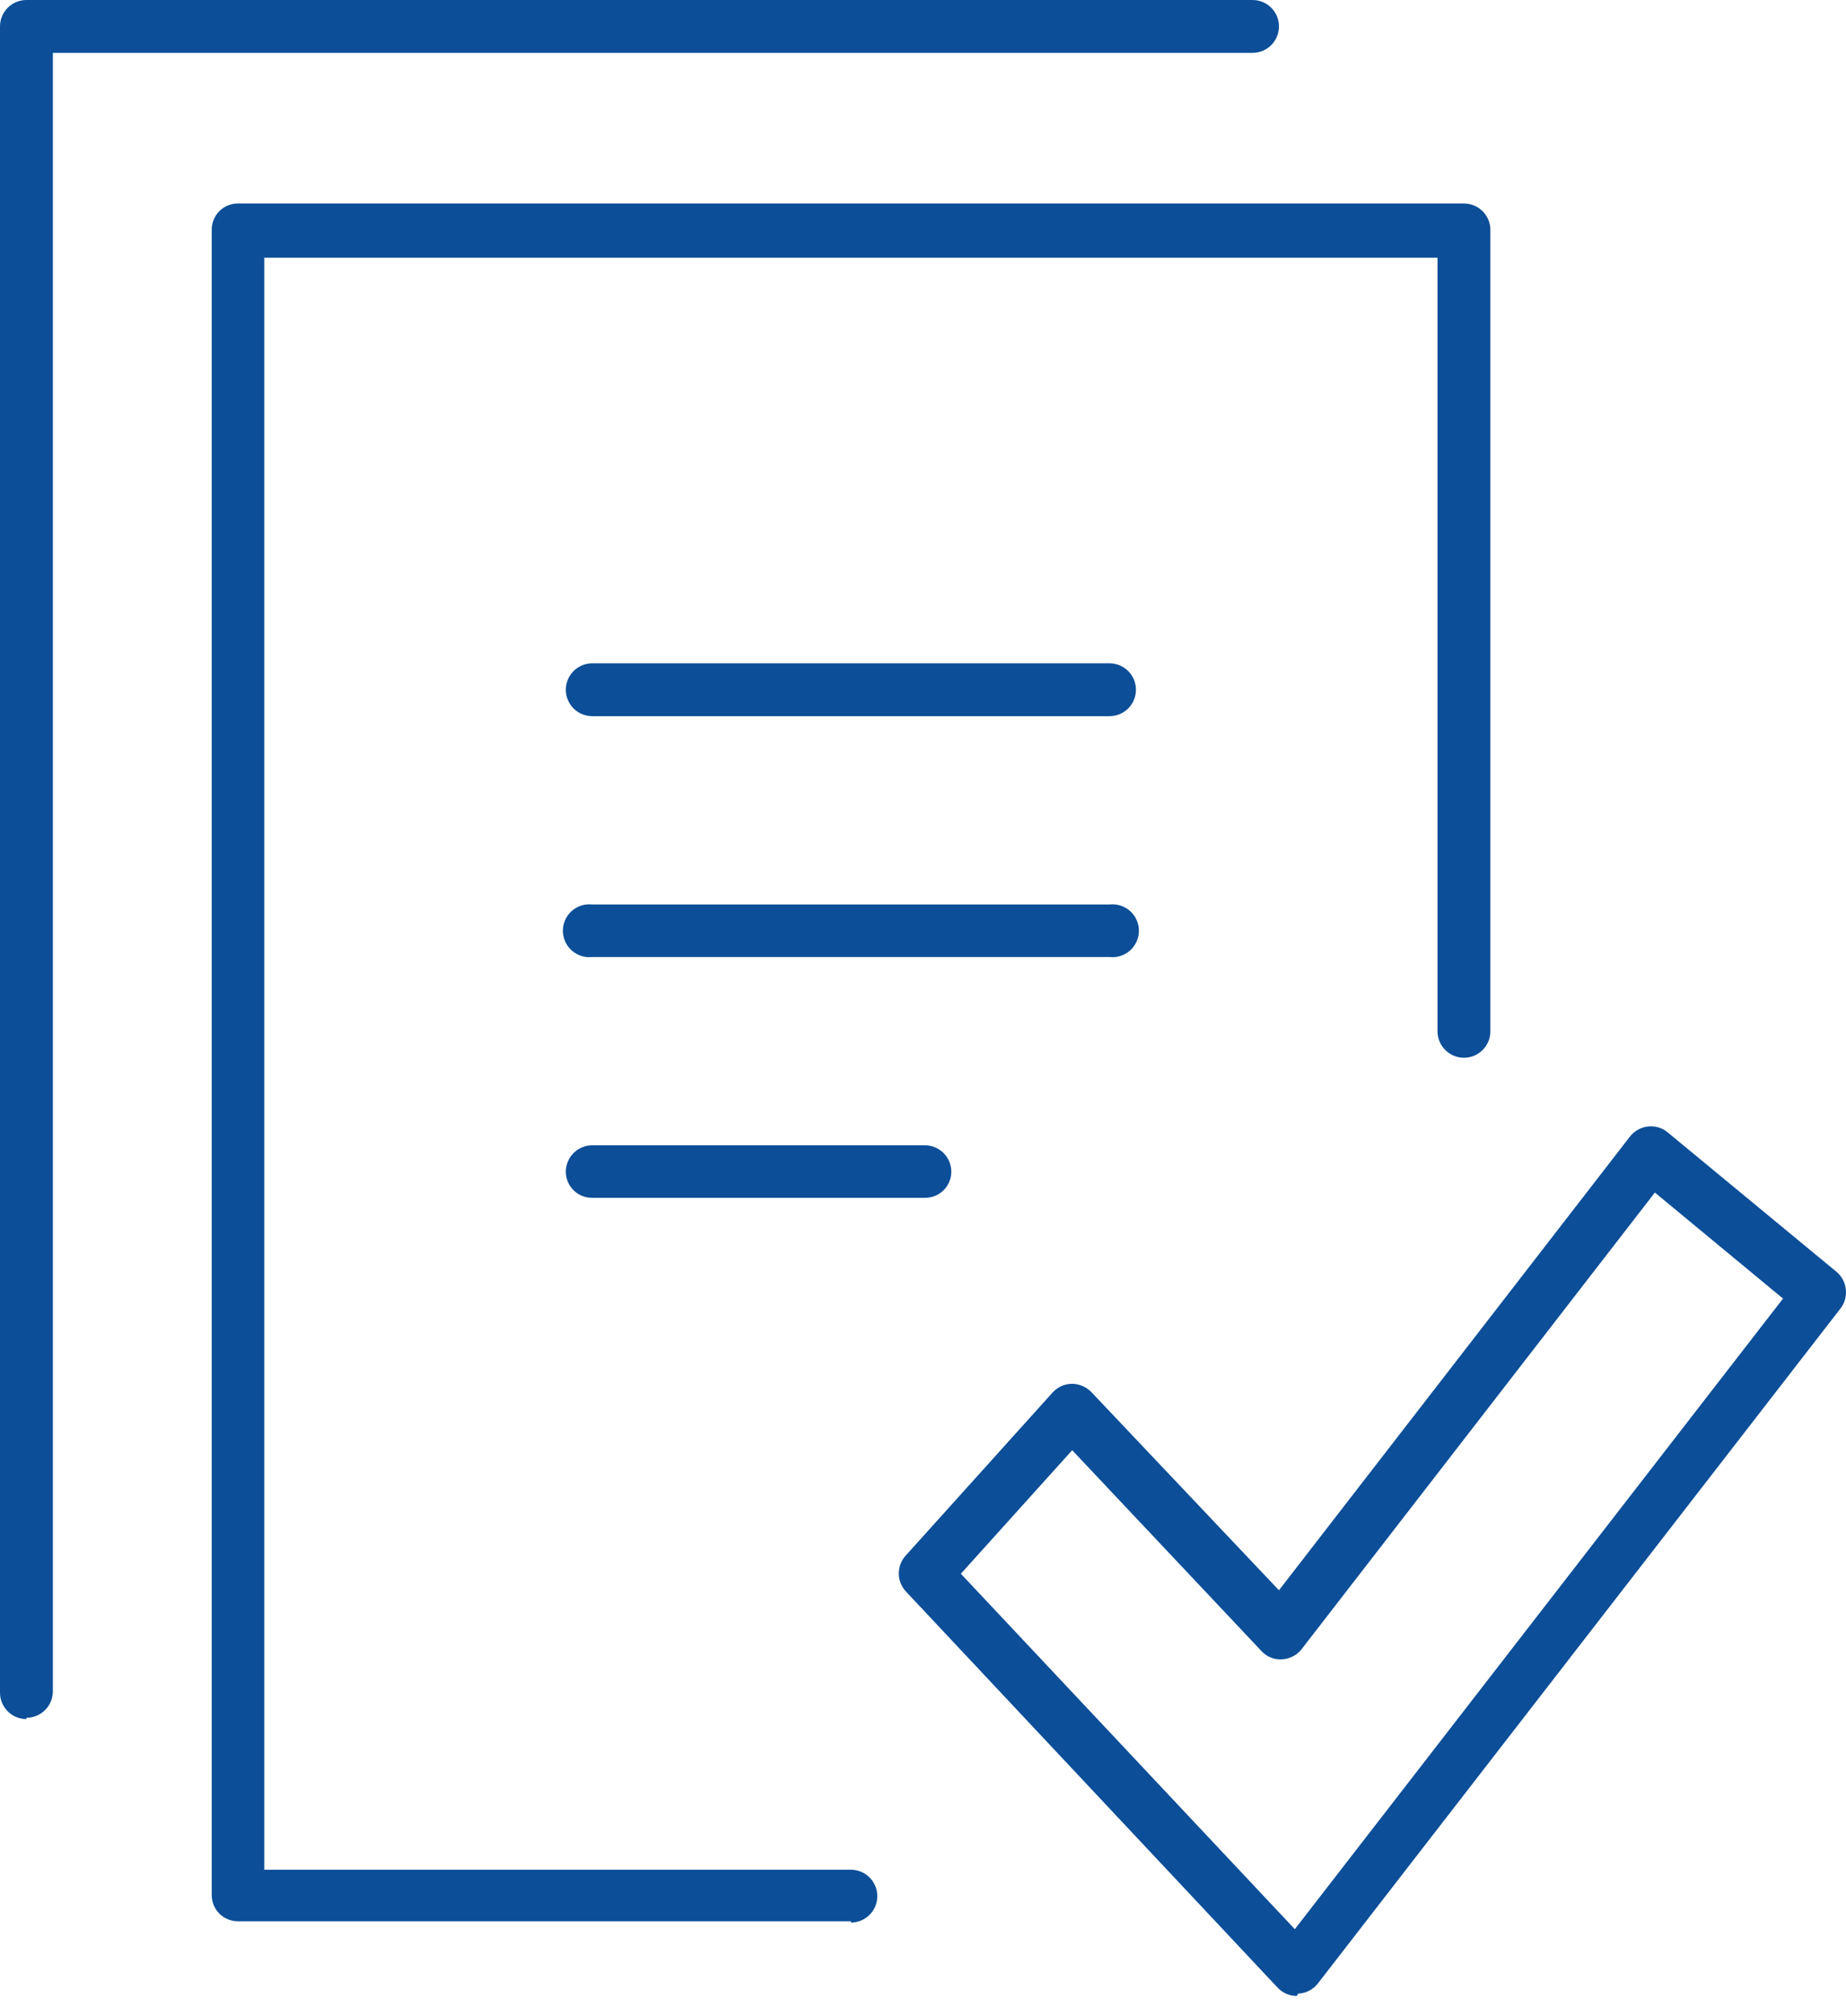 <svg width="76" height="83" viewBox="0 0 76 83" fill="none" xmlns="http://www.w3.org/2000/svg">
<path d="M38.077 49.31H24.383C24.241 49.312 24.099 49.285 23.968 49.232C23.836 49.179 23.716 49.1 23.614 49C23.513 48.9 23.433 48.781 23.378 48.65C23.323 48.518 23.295 48.378 23.295 48.235C23.295 47.947 23.41 47.67 23.614 47.466C23.818 47.262 24.094 47.148 24.383 47.148H38.077C38.366 47.148 38.642 47.262 38.846 47.466C39.05 47.67 39.165 47.947 39.165 48.235C39.165 48.378 39.137 48.518 39.082 48.65C39.027 48.781 38.947 48.9 38.846 49C38.744 49.1 38.624 49.179 38.492 49.232C38.36 49.285 38.219 49.312 38.077 49.31Z" fill="#0C4E98"/>
<path d="M45.679 39.397H24.383C24.231 39.414 24.077 39.398 23.931 39.352C23.785 39.305 23.651 39.229 23.537 39.127C23.422 39.025 23.331 38.9 23.269 38.76C23.206 38.62 23.174 38.469 23.174 38.316C23.174 38.162 23.206 38.011 23.269 37.871C23.331 37.731 23.422 37.606 23.537 37.504C23.651 37.402 23.785 37.326 23.931 37.279C24.077 37.233 24.231 37.217 24.383 37.234H45.679C45.831 37.217 45.985 37.233 46.131 37.279C46.277 37.326 46.412 37.402 46.526 37.504C46.64 37.606 46.731 37.731 46.794 37.871C46.856 38.011 46.889 38.162 46.889 38.316C46.889 38.469 46.856 38.62 46.794 38.76C46.731 38.9 46.64 39.025 46.526 39.127C46.412 39.229 46.277 39.305 46.131 39.352C45.985 39.398 45.831 39.414 45.679 39.397Z" fill="#0C4E98"/>
<path d="M45.679 29.483H24.383C24.094 29.483 23.818 29.368 23.614 29.164C23.41 28.96 23.295 28.683 23.295 28.395C23.295 28.106 23.41 27.829 23.614 27.625C23.818 27.421 24.094 27.307 24.383 27.307H45.679C45.967 27.307 46.244 27.421 46.448 27.625C46.652 27.829 46.767 28.106 46.767 28.395C46.767 28.683 46.652 28.96 46.448 29.164C46.244 29.368 45.967 29.483 45.679 29.483Z" fill="#0C4E98"/>
<path d="M35.031 79.092H9.791C9.649 79.092 9.508 79.064 9.377 79.009C9.246 78.954 9.127 78.874 9.027 78.772C8.927 78.671 8.848 78.551 8.795 78.419C8.742 78.287 8.715 78.146 8.717 78.004V9.465C8.715 9.323 8.742 9.182 8.795 9.05C8.848 8.918 8.927 8.798 9.027 8.696C9.127 8.595 9.246 8.515 9.377 8.46C9.508 8.405 9.649 8.377 9.791 8.377H60.271C60.559 8.377 60.836 8.492 61.04 8.696C61.244 8.9 61.359 9.176 61.359 9.465V42.456C61.359 42.745 61.244 43.021 61.04 43.225C60.836 43.429 60.559 43.544 60.271 43.544C59.982 43.544 59.705 43.429 59.501 43.225C59.297 43.021 59.183 42.745 59.183 42.456V10.607H10.879V76.97H35.031C35.319 76.97 35.596 77.085 35.8 77.289C36.004 77.493 36.119 77.77 36.119 78.058C36.119 78.347 36.004 78.624 35.8 78.828C35.596 79.031 35.319 79.146 35.031 79.146" fill="#0C4E98"/>
<path d="M1.088 70.769C0.799 70.769 0.523 70.654 0.319 70.451C0.115 70.246 0 69.97 0 69.681V1.088C0 0.799 0.115 0.523 0.319 0.319C0.523 0.115 0.799 0 1.088 0H51.567C51.856 0 52.133 0.115 52.337 0.319C52.541 0.523 52.655 0.799 52.655 1.088C52.655 1.376 52.541 1.653 52.337 1.857C52.133 2.061 51.856 2.176 51.567 2.176H2.176V69.627C2.176 69.77 2.148 69.911 2.093 70.043C2.038 70.175 1.958 70.295 1.857 70.396C1.756 70.497 1.636 70.577 1.504 70.632C1.372 70.687 1.231 70.715 1.088 70.715" fill="#0C4E98"/>
<path d="M39.559 64.786L53.308 79.419L73.407 53.458L68.131 49.093L53.58 67.9C53.483 68.022 53.361 68.121 53.223 68.191C53.084 68.261 52.932 68.302 52.777 68.308C52.62 68.319 52.463 68.293 52.317 68.235C52.171 68.176 52.04 68.085 51.934 67.968L44.142 59.7L39.559 64.786ZM53.389 82.166C53.242 82.166 53.095 82.136 52.959 82.078C52.824 82.019 52.702 81.933 52.601 81.826L37.288 65.507C37.105 65.306 37.003 65.044 37.003 64.772C37.003 64.501 37.105 64.239 37.288 64.038L43.34 57.32C43.44 57.211 43.562 57.123 43.697 57.062C43.833 57.001 43.98 56.969 44.129 56.967C44.278 56.967 44.426 56.998 44.564 57.056C44.702 57.114 44.826 57.2 44.931 57.307L52.655 65.466L67.111 46.781C67.202 46.666 67.315 46.571 67.443 46.501C67.572 46.431 67.713 46.387 67.859 46.373C68.002 46.358 68.147 46.372 68.285 46.414C68.423 46.456 68.551 46.525 68.661 46.618L75.61 52.357C75.826 52.539 75.963 52.798 75.993 53.079C76.024 53.36 75.945 53.642 75.773 53.866L54.26 81.649C54.163 81.775 54.04 81.878 53.899 81.951C53.758 82.024 53.602 82.065 53.444 82.07" fill="#0C4E98"/>
</svg>
